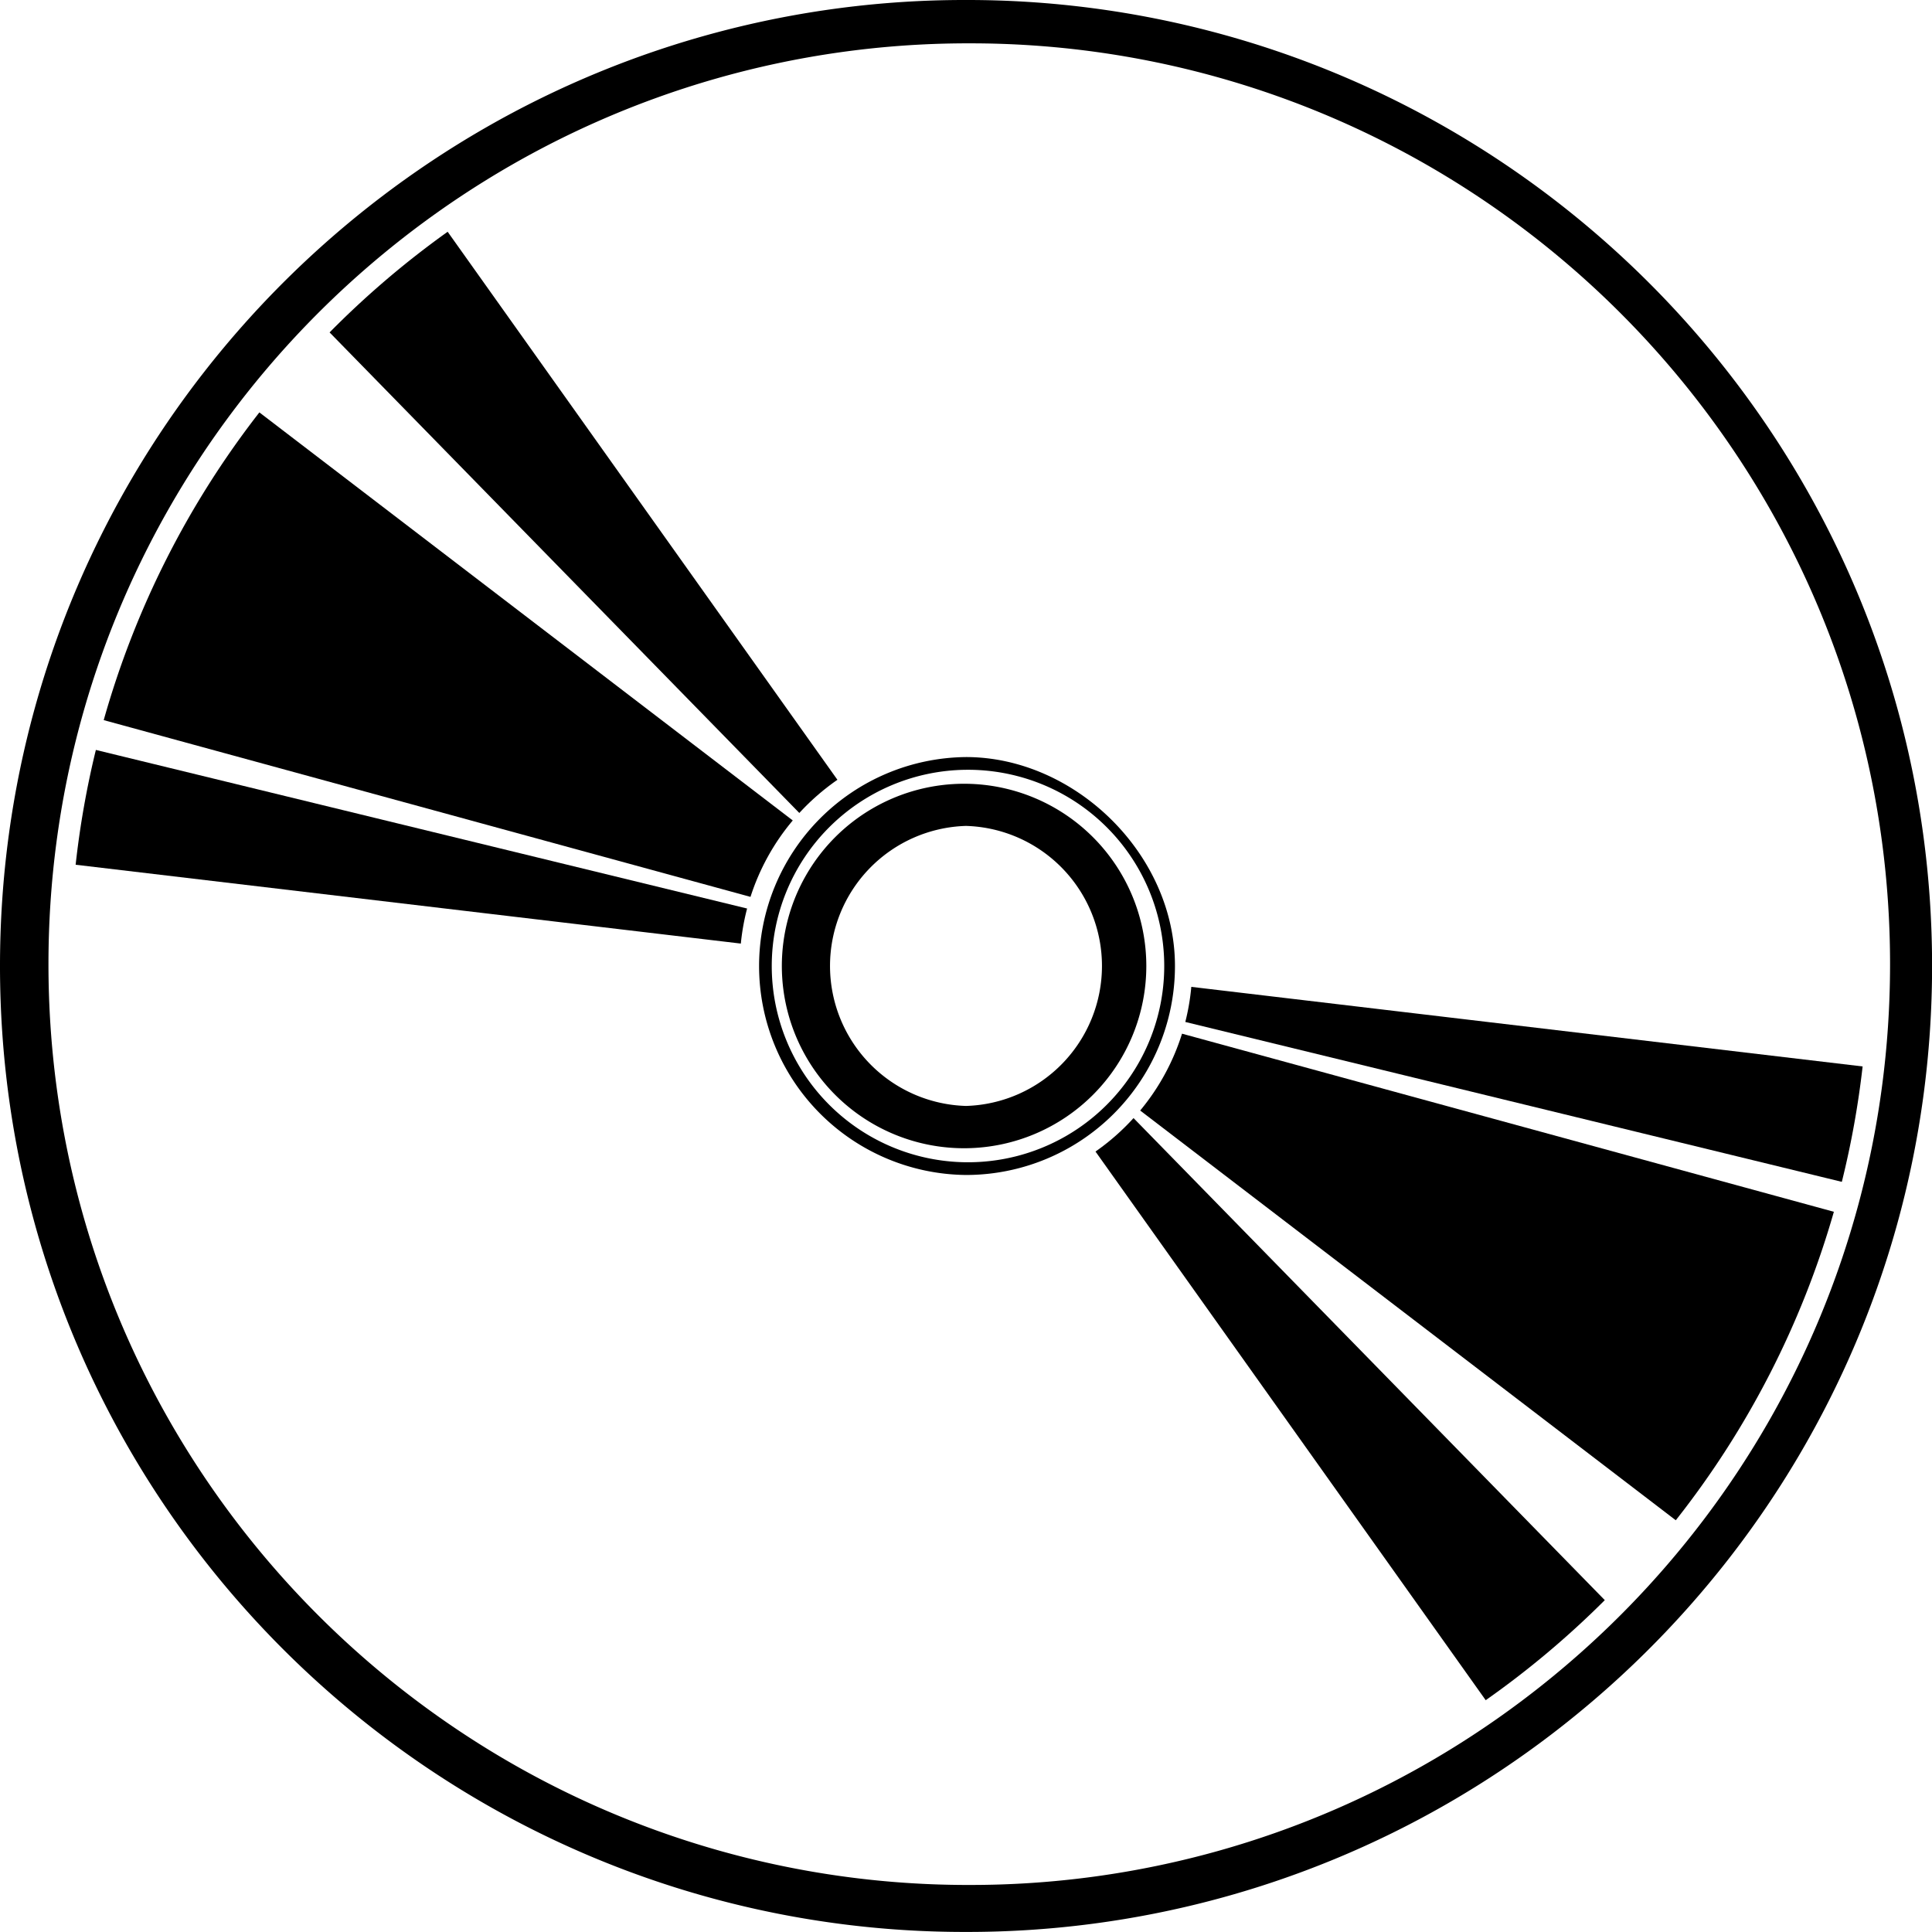 <svg id="Layer_1" data-name="Layer 1" xmlns="http://www.w3.org/2000/svg" viewBox="0 0 965.49 965.49"><title>logo</title><path id="outer" d="M758.36,97.91A480.57,480.57,0,0,0,517.57,33.67h0a480.51,480.51,0,0,0-240.4,64C132.34,181,34.83,337.33,34.83,516.41S132.34,851.8,277.17,935.13a480.51,480.51,0,0,0,240.4,64h0a480.58,480.58,0,0,0,240.79-64.25c144.61-83.39,242-239.57,242-418.5S903,181.3,758.36,97.91Zm0,810.8a458.05,458.05,0,0,1-239.14,66.94h-1.65a458,458,0,0,1-240.4-68.72C146.25,825.79,59.05,680.83,59.05,515.49s87.2-310.31,218.12-391.44a458,458,0,0,1,240.4-68.72h1.65a458.05,458.05,0,0,1,239.14,66.94c132.53,80.77,221,226.66,221,393.23S890.89,827.94,758.36,908.71Z" transform="translate(-34.83 -33.67)"/><path id="inner1" d="M517.58,412h0a104.43,104.43,0,0,0,0,208.85h0A104.43,104.43,0,0,0,622,516.41C622,460.31,571.79,412,517.58,412Zm0,202.49h0a98.07,98.07,0,0,1,0-196.13h0a98.07,98.07,0,1,1,0,196.13Z" transform="translate(-34.83 -33.67)"/><path id="inner2" d="M517.57,425.35h0a91.07,91.07,0,1,0,0,182.13h0a91.07,91.07,0,0,0,0-182.13Zm0,161h0a70,70,0,0,1,0-139.94h0a70,70,0,0,1,0,139.94Z" transform="translate(-34.83 -33.67)"/><path d="M453.32,423.36,258.54,149.49a451.37,451.37,0,0,0-59,50.3L434.28,439.94A114,114,0,0,1,453.32,423.36Z" transform="translate(-34.83 -33.67)"/><path d="M164.45,239.76A447.91,447.91,0,0,0,86.66,393.54l323.22,88.33A112.65,112.65,0,0,1,431,443.68Z" transform="translate(-34.83 -33.67)"/><path d="M82.74,408.44a447.73,447.73,0,0,0-10.11,57.37l332.42,39.4a112.44,112.44,0,0,1,3.13-17.52Z" transform="translate(-34.83 -33.67)"/><path d="M582.29,609.14l195,274.18a451.21,451.21,0,0,0,59.51-50L601.3,592.42A113.4,113.4,0,0,1,582.29,609.14Z" transform="translate(-34.83 -33.67)"/><path d="M872.28,793.4a447.7,447.7,0,0,0,79-154.16l-325.75-89a112.79,112.79,0,0,1-20.91,38.4Z" transform="translate(-34.83 -33.67)"/><path d="M955.26,624.28a449.28,449.28,0,0,0,10.39-57.67L630.17,526.84a112.54,112.54,0,0,1-3,17.54Z" transform="translate(-34.83 -33.67)"/></svg>